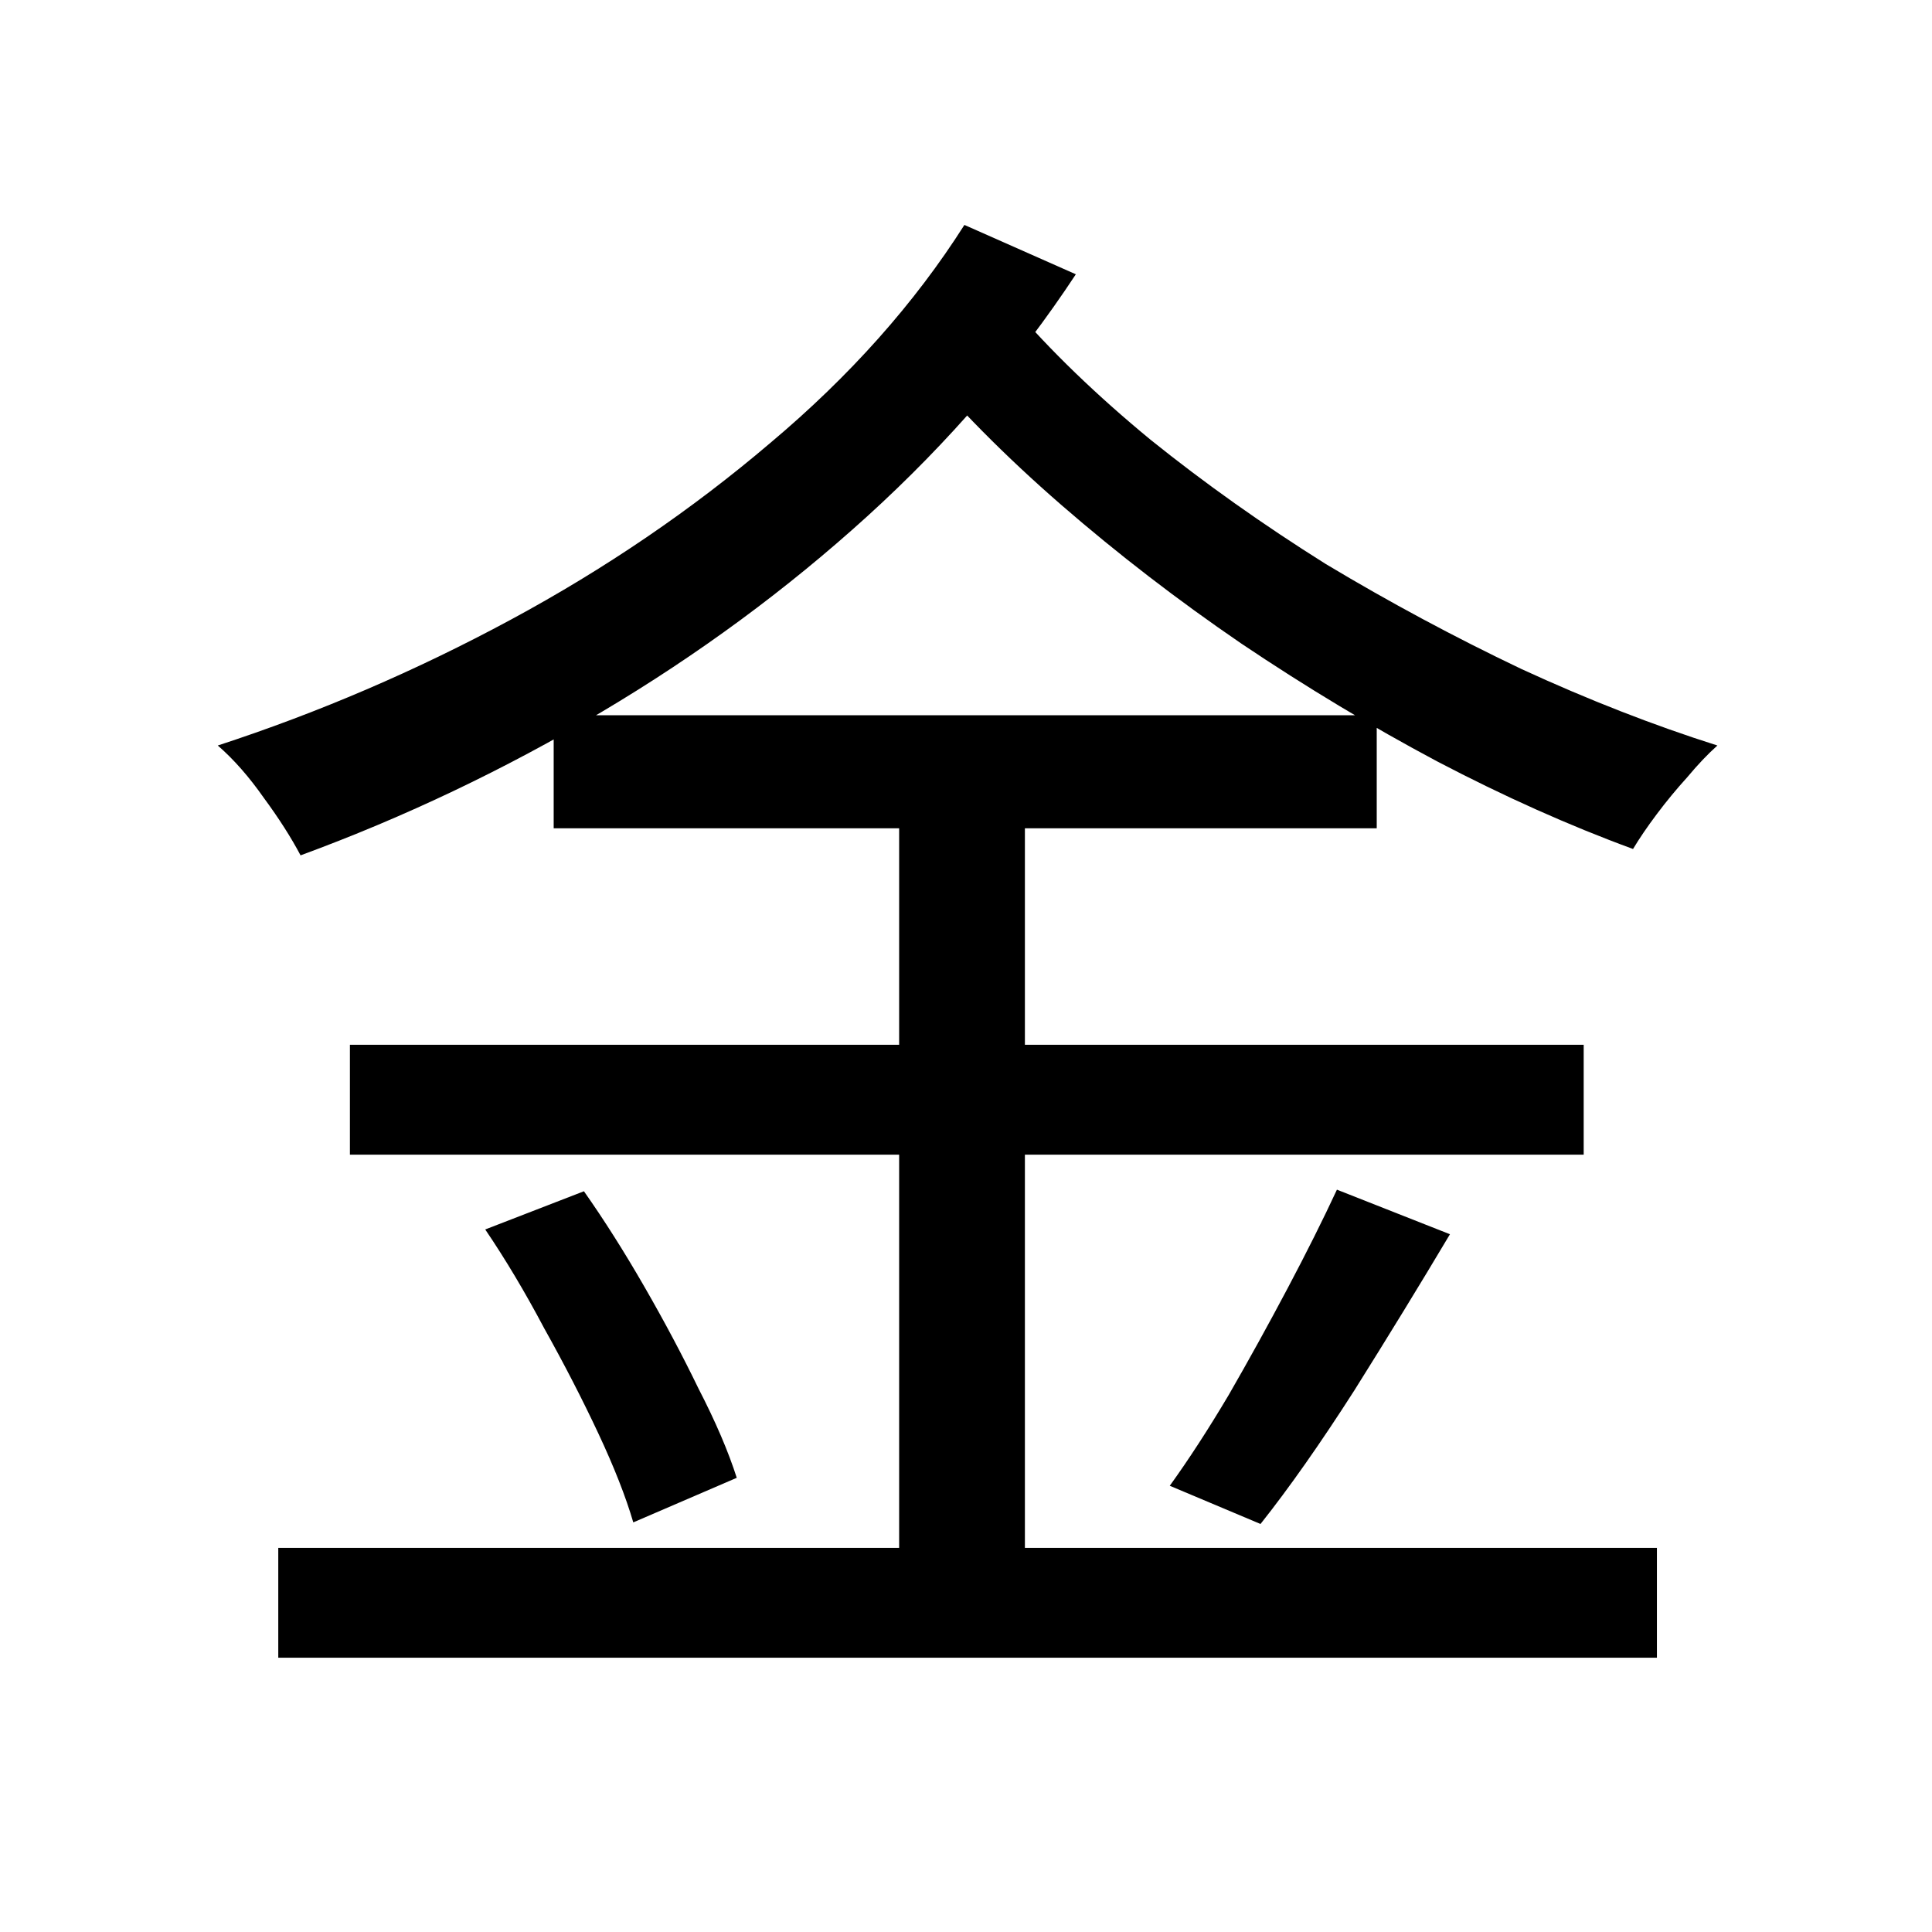 <svg viewBox="0 0 500 500" fill="none" xmlns="http://www.w3.org/2000/svg">
<path d="M143.292 185.108H356.296V214.36H143.292V185.108ZM90.556 270.392H409.856V298.82H90.556V270.392ZM72.016 400.584H428.808V429.012H72.016V400.584ZM232.696 198.292H265.244V414.592H232.696V198.292ZM125.576 318.184L151.12 308.296C156.339 315.712 161.557 323.952 166.776 333.016C171.995 342.08 176.664 350.869 180.784 359.384C185.179 367.899 188.475 375.589 190.672 382.456L163.892 393.992C161.969 387.4 158.948 379.709 154.828 370.92C150.708 362.131 146.039 353.067 140.82 343.728C135.876 334.389 130.795 325.875 125.576 318.184ZM345.996 307.884L375.248 319.42C367.557 332.329 359.317 345.788 350.528 359.796C341.739 373.529 333.636 385.065 326.22 394.404L302.736 384.516C307.68 377.649 312.761 369.821 317.98 361.032C323.199 351.968 328.28 342.767 333.224 333.428C338.168 324.089 342.425 315.575 345.996 307.884ZM261.948 79.224C271.836 90.76 283.784 102.296 297.792 113.832C311.8 125.093 326.907 135.805 343.112 145.968C359.592 155.856 376.484 164.92 393.788 173.16C411.092 181.125 427.984 187.717 444.464 192.936C441.992 195.133 439.383 197.88 436.636 201.176C433.889 204.197 431.28 207.356 428.808 210.652C426.336 213.948 424.276 216.969 422.628 219.716C406.148 213.673 389.256 206.12 371.952 197.056C354.923 187.992 338.031 177.829 321.276 166.568C304.796 155.307 289.277 143.359 274.72 130.724C260.163 118.089 247.391 105.18 236.404 91.996L261.948 79.224ZM249.588 58.212L278.428 70.984C263.596 93.507 245.605 114.381 224.456 133.608C203.581 152.56 180.647 169.452 155.652 184.284C130.657 199.116 104.701 211.476 77.784 221.364C75.312 216.695 72.153 211.751 68.308 206.532C64.463 201.039 60.48 196.507 56.36 192.936C82.453 184.421 107.723 173.572 132.168 160.388C156.613 147.204 178.999 131.96 199.324 114.656C219.924 97.352 236.679 78.537 249.588 58.212Z" fill="black"/>
</svg>
